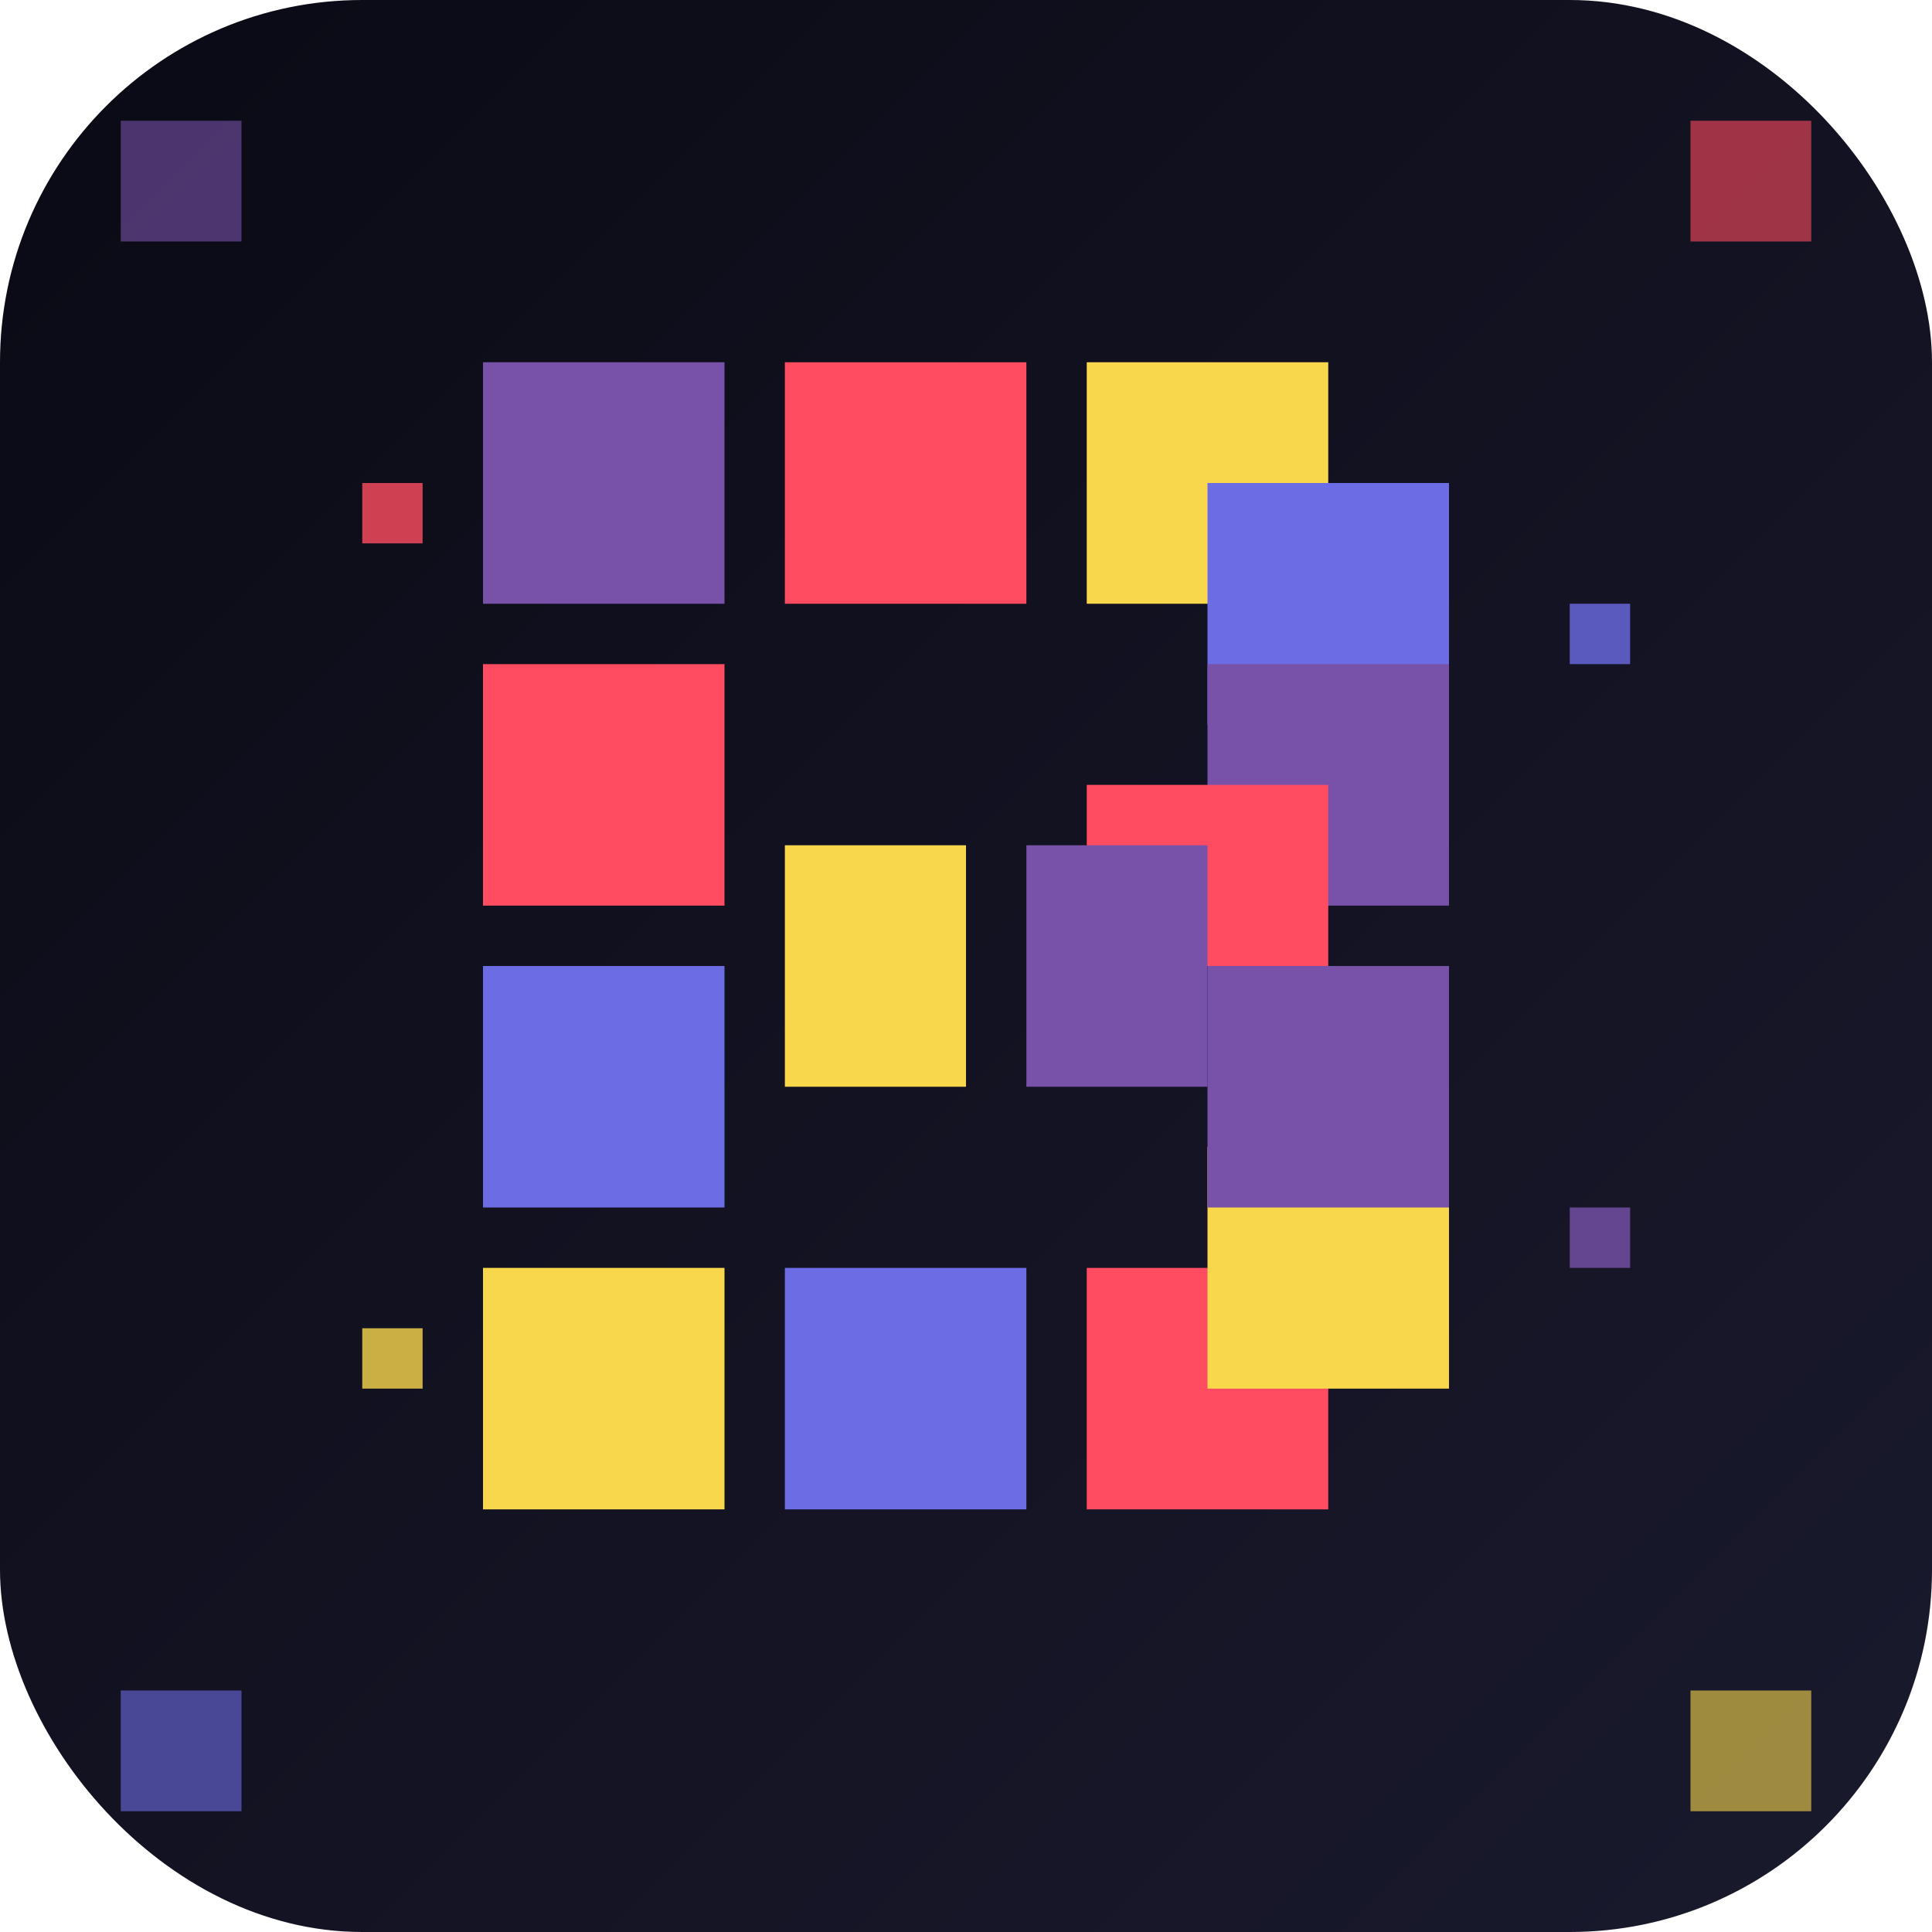 <svg xmlns="http://www.w3.org/2000/svg" viewBox="0 0 32 32" width="32" height="32">
  <defs>
    <!-- Фоновый градиент -->
    <linearGradient id="bgGradient" x1="0%" y1="0%" x2="100%" y2="100%">
      <stop offset="0%" style="stop-color:#0a0a15;stop-opacity:1" />
      <stop offset="100%" style="stop-color:#1a1a2e;stop-opacity:1" />
    </linearGradient>
    
    <!-- Основной градиент для B -->
    <linearGradient id="mainGradient" x1="0%" y1="0%" x2="100%" y2="100%">
      <stop offset="0%" style="stop-color:#7851A9;stop-opacity:1" />
      <stop offset="50%" style="stop-color:#FF4C60;stop-opacity:1" />
      <stop offset="100%" style="stop-color:#F9D74C;stop-opacity:1" />
    </linearGradient>
  </defs>
  
  <!-- Темный фон -->
  <rect width="32" height="32" rx="6" fill="url(#bgGradient)"/>
  
  <!-- B из четких частиц -->
  <!-- Вертикальный стержень -->
  <rect x="8" y="6" width="4" height="4" fill="#7851A9"/>
  <rect x="8" y="11" width="4" height="4" fill="#FF4C60"/>
  <rect x="8" y="16" width="4" height="4" fill="#6C6CE5"/>
  <rect x="8" y="21" width="4" height="4" fill="#F9D74C"/>
  
  <!-- Верхняя дуга B -->
  <rect x="13" y="6" width="4" height="4" fill="#FF4C60"/>
  <rect x="18" y="6" width="4" height="4" fill="#F9D74C"/>
  <rect x="20" y="8" width="4" height="4" fill="#6C6CE5"/>
  <rect x="20" y="11" width="4" height="4" fill="#7851A9"/>
  <rect x="18" y="13" width="4" height="3" fill="#FF4C60"/>
  
  <!-- Средняя перемычка -->
  <rect x="13" y="14" width="3" height="4" fill="#F9D74C"/>
  <rect x="17" y="14" width="3" height="4" fill="#7851A9"/>
  
  <!-- Нижняя дуга B -->
  <rect x="13" y="21" width="4" height="4" fill="#6C6CE5"/>
  <rect x="18" y="21" width="4" height="4" fill="#FF4C60"/>
  <rect x="20" y="19" width="4" height="4" fill="#F9D74C"/>
  <rect x="20" y="16" width="4" height="4" fill="#7851A9"/>
  
  <!-- Акцентные точки -->
  <rect x="6" y="8" width="1" height="1" fill="#FF4C60" opacity="0.8"/>
  <rect x="26" y="10" width="1" height="1" fill="#6C6CE5" opacity="0.8"/>
  <rect x="6" y="22" width="1" height="1" fill="#F9D74C" opacity="0.8"/>
  <rect x="26" y="20" width="1" height="1" fill="#7851A9" opacity="0.8"/>
  
  <!-- Угловые акценты для баланса -->
  <rect x="2" y="2" width="2" height="2" fill="#7851A9" opacity="0.6"/>
  <rect x="28" y="2" width="2" height="2" fill="#FF4C60" opacity="0.6"/>
  <rect x="2" y="28" width="2" height="2" fill="#6C6CE5" opacity="0.6"/>
  <rect x="28" y="28" width="2" height="2" fill="#F9D74C" opacity="0.6"/>
</svg>
